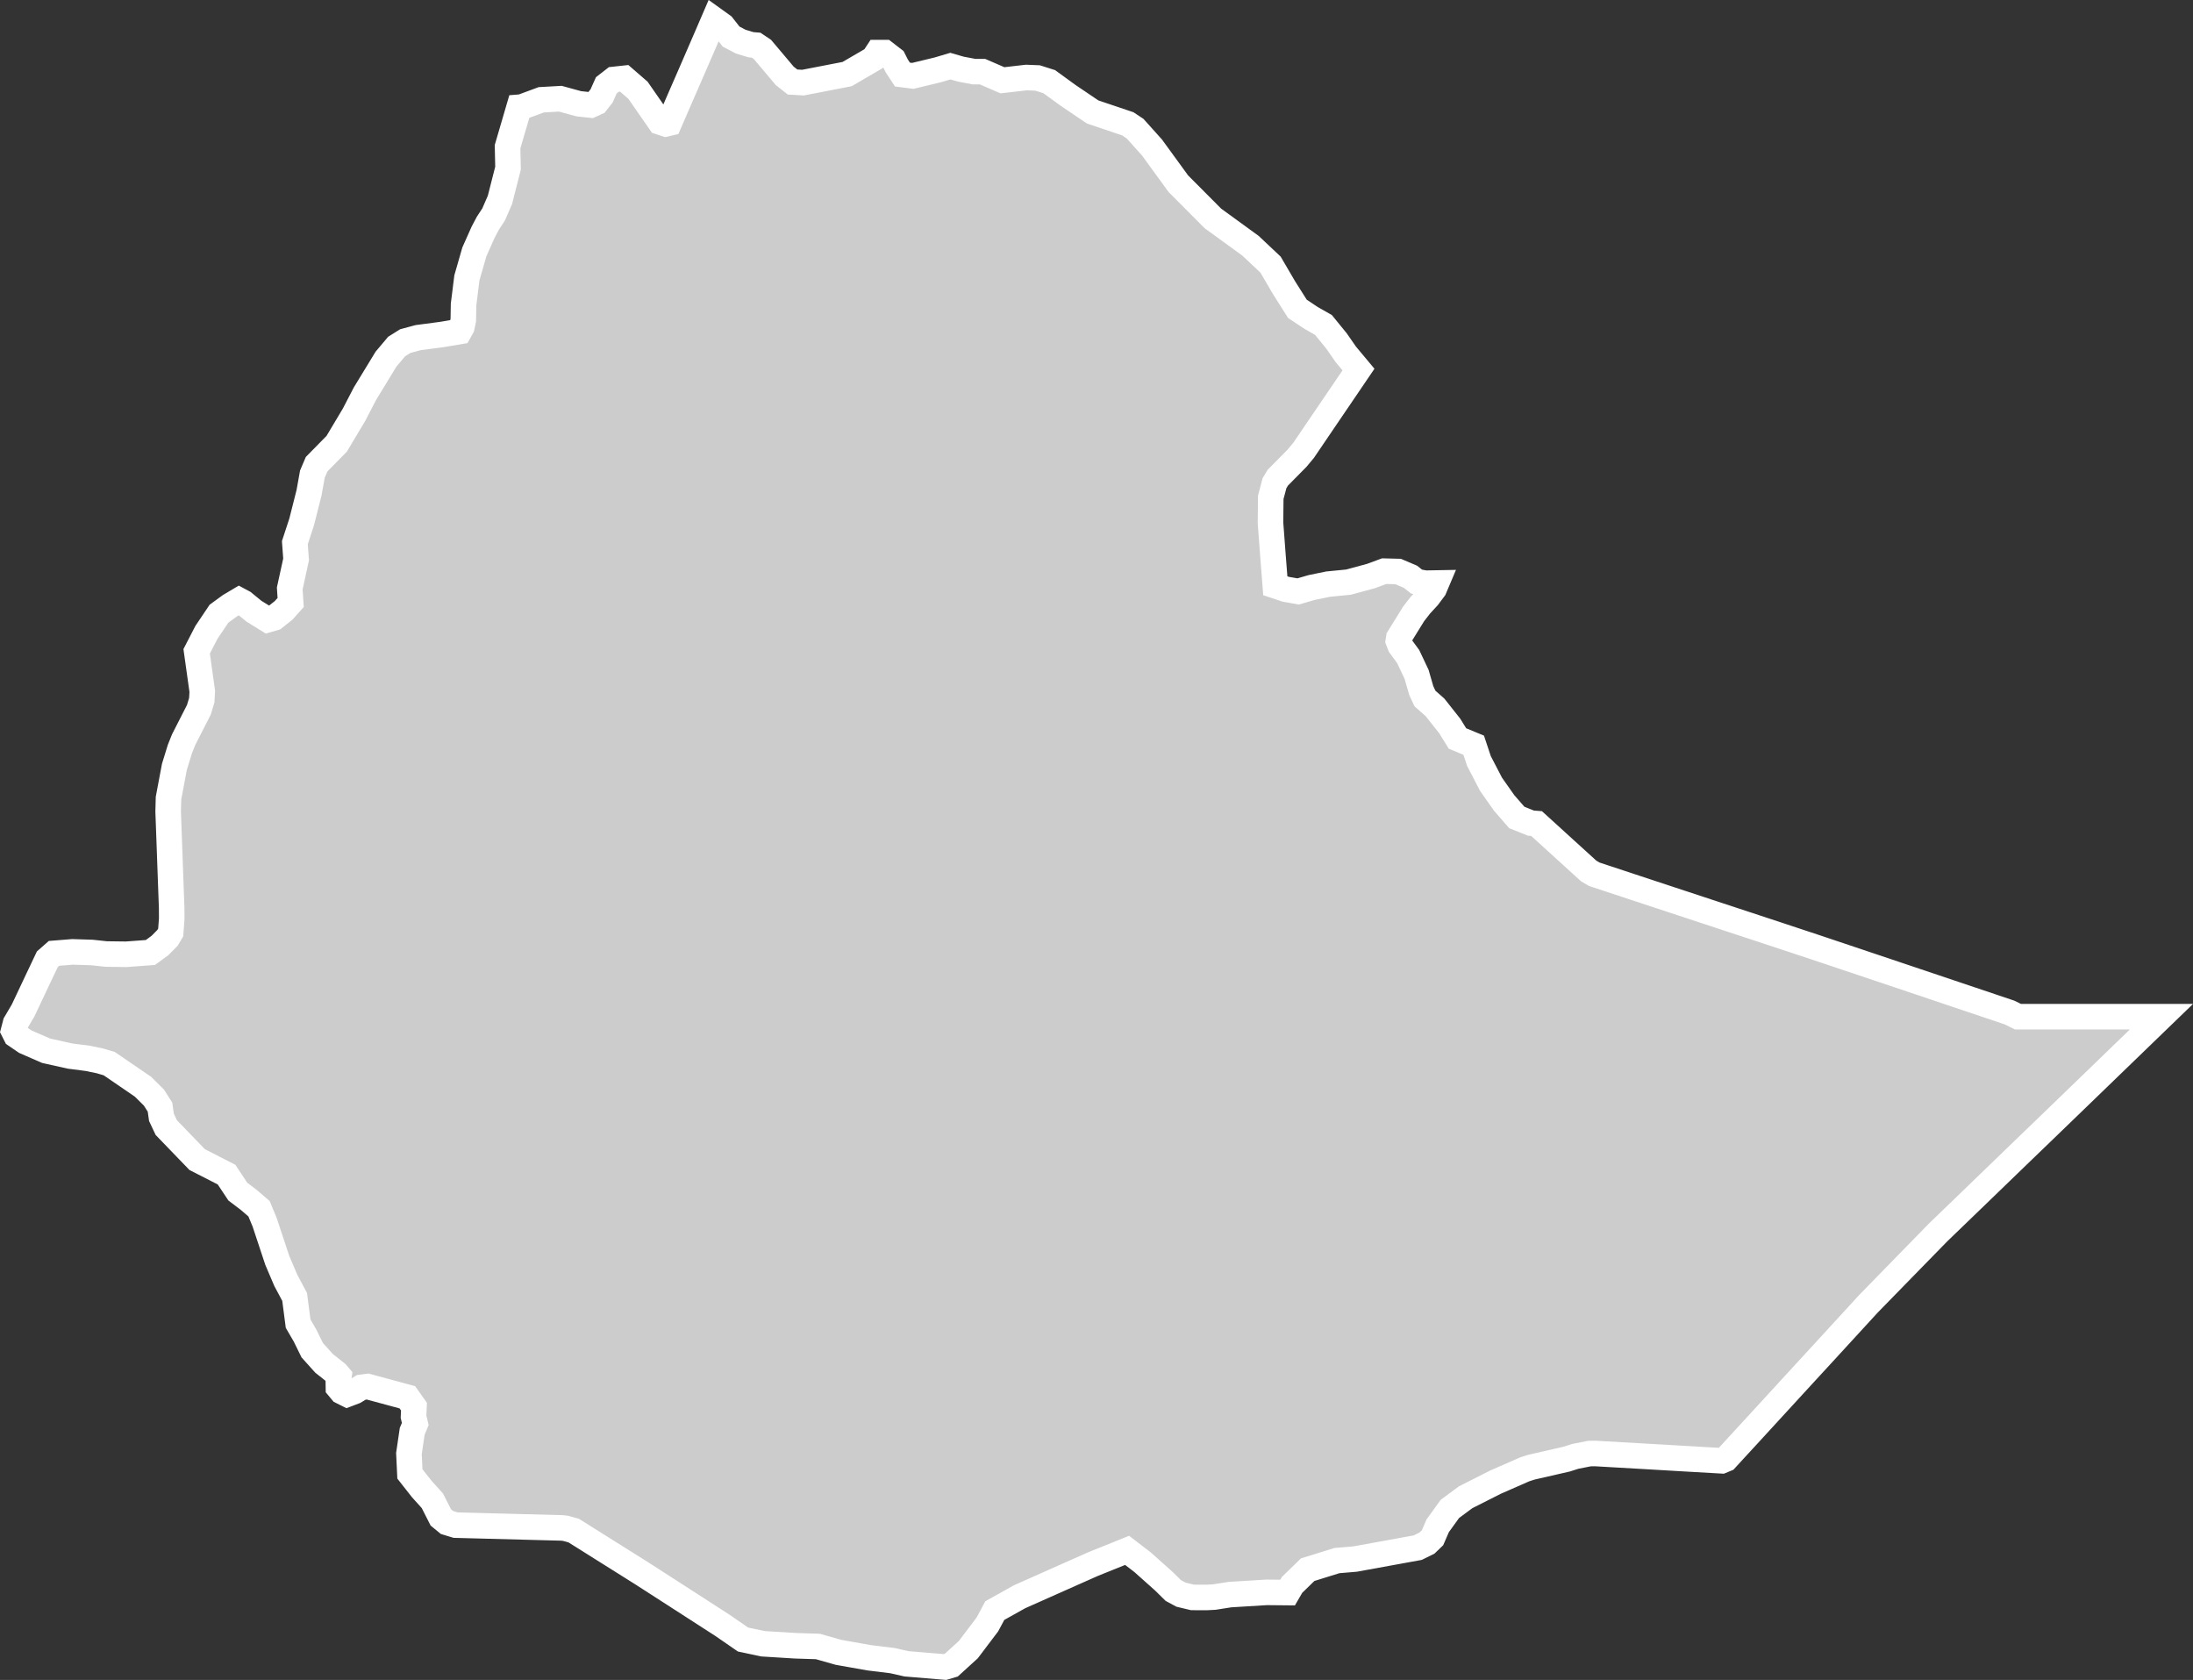 <?xml version="1.0" encoding="UTF-8" standalone="no"?>
<svg
   width="42.923"
   height="32.878"
   viewBox="0 0 42.923 32.878"
   fill="none"
   version="1.1"
   id="svg520"
   xmlns="http://www.w3.org/2000/svg"
   xmlns:svg="http://www.w3.org/2000/svg">
  <rect x="0" y="0" width="42.923" height="32.878" fill="#333333" stroke="none"/>
  <defs
     id="defs524" />
  <g
     id="New_Layer_1653409134.6723304"
     style="display:inline"
     transform="translate(-568.045,-421.405)">
    <path
       d="m 583.557,423.01 0.205,0.012 0.863,-0.167 0.516,-0.301 0.078,-0.119 h 0.142 l 0.172,0.133 0.065,0.128 0.11,0.168 0.203,0.026 0.493,-0.119 0.242,-0.072 0.204,0.059 0.261,0.049 h 0.164 l 0.39,0.169 0.468,-0.054 0.221,0.009 0.227,0.072 0.369,0.268 0.481,0.325 0.688,0.232 0.142,0.094 0.332,0.37 0.516,0.709 0.675,0.678 0.736,0.535 0.393,0.37 0.265,0.453 0.26,0.411 0.265,0.177 0.246,0.14 0.255,0.313 0.182,0.262 0.248,0.297 -0.275,0.405 -0.369,0.543 -0.429,0.632 -0.13,0.156 -0.376,0.381 -0.065,0.108 -0.073,0.276 -0.005,0.501 0.048,0.64 0.046,0.59 0.207,0.069 0.24,0.042 0.265,-0.077 0.321,-0.066 0.398,-0.039 0.44,-0.119 0.26,-0.096 0.273,0.007 0.242,0.103 0.118,0.094 0.171,0.032 0.221,-0.004 -0.047,0.111 -0.121,0.162 -0.149,0.162 -0.131,0.168 -0.291,0.47 -0.009,0.06 0.036,0.093 0.157,0.214 0.164,0.347 0.092,0.318 0.071,0.154 0.199,0.176 0.287,0.363 0.152,0.245 0.317,0.131 0.103,0.31 0.237,0.456 0.256,0.364 0.248,0.285 0.276,0.11 0.111,0.009 0.579,0.527 0.441,0.401 0.109,0.064 0.795,0.263 0.915,0.302 0.734,0.242 0.935,0.308 0.922,0.305 0.865,0.29 1.214,0.408 0.978,0.329 0.772,0.26 0.164,0.081 h 0.919 0.933 0.955 l -0.692,0.669 -0.783,0.757 -0.822,0.794 -0.53,0.511 -0.839,0.811 -0.699,0.674 -0.719,0.736 -0.65,0.666 -0.846,0.922 -0.548,0.596 -0.858,0.935 -0.539,0.586 -0.082,0.034 -0.771,-0.044 -0.75,-0.044 -0.958,-0.055 -0.11,0.002 -0.279,0.055 -0.169,0.054 -0.69,0.158 -0.127,0.041 -0.573,0.251 -0.585,0.296 -0.308,0.228 -0.238,0.33 -0.102,0.235 -0.107,0.103 -0.182,0.09 -1.225,0.223 -0.356,0.03 -0.573,0.178 -0.306,0.298 -0.087,0.15 -0.411,-0.004 -0.718,0.044 -0.307,0.048 -0.15,0.008 -0.275,-10e-4 -0.226,-0.054 -0.15,-0.081 -0.186,-0.183 -0.416,-0.371 -0.302,-0.232 -0.663,0.267 -0.597,0.265 -0.847,0.377 -0.483,0.27 -0.145,0.271 -0.373,0.493 -0.333,0.303 -0.125,0.037 -0.755,-0.063 -0.272,-0.062 -0.45,-0.055 -0.605,-0.107 -0.405,-0.115 -0.44,-0.014 -0.634,-0.039 -0.391,-0.083 -0.397,-0.274 -0.51,-0.329 -0.526,-0.339 -0.542,-0.349 -0.64,-0.402 -0.699,-0.439 -0.16,-0.044 -0.07,-0.008 -0.759,-0.02 -0.789,-0.021 -0.533,-0.014 -0.168,-0.051 -0.122,-0.1 -0.165,-0.325 -0.208,-0.231 -0.232,-0.295 -0.019,-0.398 0.064,-0.435 0.06,-0.144 -0.034,-0.143 0.009,-0.197 -0.13,-0.183 -0.776,-0.21 -0.126,0.016 -0.129,0.079 -0.147,0.056 -0.106,-0.053 -0.065,-0.078 -0.002,-0.129 0.013,-0.096 -0.045,-0.053 -0.247,-0.196 -0.232,-0.258 -0.14,-0.285 -0.136,-0.234 -0.068,-0.523 -0.172,-0.322 -0.168,-0.394 -0.249,-0.751 -0.108,-0.259 -0.202,-0.174 -0.213,-0.161 -0.221,-0.333 -0.575,-0.294 -0.221,-0.229 -0.383,-0.397 -0.095,-0.201 -0.028,-0.199 -0.119,-0.187 -0.212,-0.211 -0.663,-0.454 -0.183,-0.054 -0.237,-0.049 -0.348,-0.045 -0.467,-0.104 -0.408,-0.178 -0.185,-0.126 -0.044,-0.087 0.038,-0.146 0.148,-0.251 0.28,-0.593 0.194,-0.409 0.132,-0.116 0.359,-0.029 0.382,0.012 0.279,0.03 0.394,0.005 0.472,-0.035 0.187,-0.137 0.148,-0.15 0.062,-0.105 0.02,-0.265 -10e-4,-0.213 -0.03,-0.817 -0.018,-0.5 -0.021,-0.572 0.003,-0.115 0.004,-0.147 0.115,-0.611 0.108,-0.35 0.074,-0.185 0.298,-0.584 0.056,-0.187 0.01,-0.171 -0.11,-0.785 0.191,-0.37 0.246,-0.366 0.215,-0.157 0.179,-0.106 0.084,0.045 0.206,0.169 0.27,0.167 0.126,-0.037 0.185,-0.146 0.138,-0.154 -0.018,-0.276 0.124,-0.567 -0.024,-0.328 0.133,-0.406 0.145,-0.573 0.065,-0.362 0.083,-0.195 0.393,-0.4 0.338,-0.566 0.215,-0.414 0.412,-0.676 0.208,-0.247 0.169,-0.106 0.252,-0.068 0.469,-0.062 0.337,-0.057 0.049,-0.088 0.029,-0.138 0.005,-0.303 0.065,-0.521 0.146,-0.509 0.172,-0.386 0.093,-0.176 0.111,-0.169 0.125,-0.287 0.158,-0.62 -0.009,-0.421 0.226,-0.772 0.05,-0.004 0.384,-0.142 0.373,-0.021 0.361,0.099 0.235,0.025 0.11,-0.05 0.101,-0.128 0.093,-0.208 0.148,-0.115 0.202,-0.022 0.27,0.234 0.431,0.621 0.111,0.037 0.069,-0.016 0.216,-0.499 0.169,-0.387 0.314,-0.724 0.179,-0.415 0.167,0.12 0.166,0.212 0.188,0.099 0.203,0.061 0.098,0.008 0.125,0.084 0.436,0.517 z"
       fill="#cccccc"
       stroke="#ffffff"
       stroke-width="0.5"
       id="path8557" />
  </g>
</svg>
